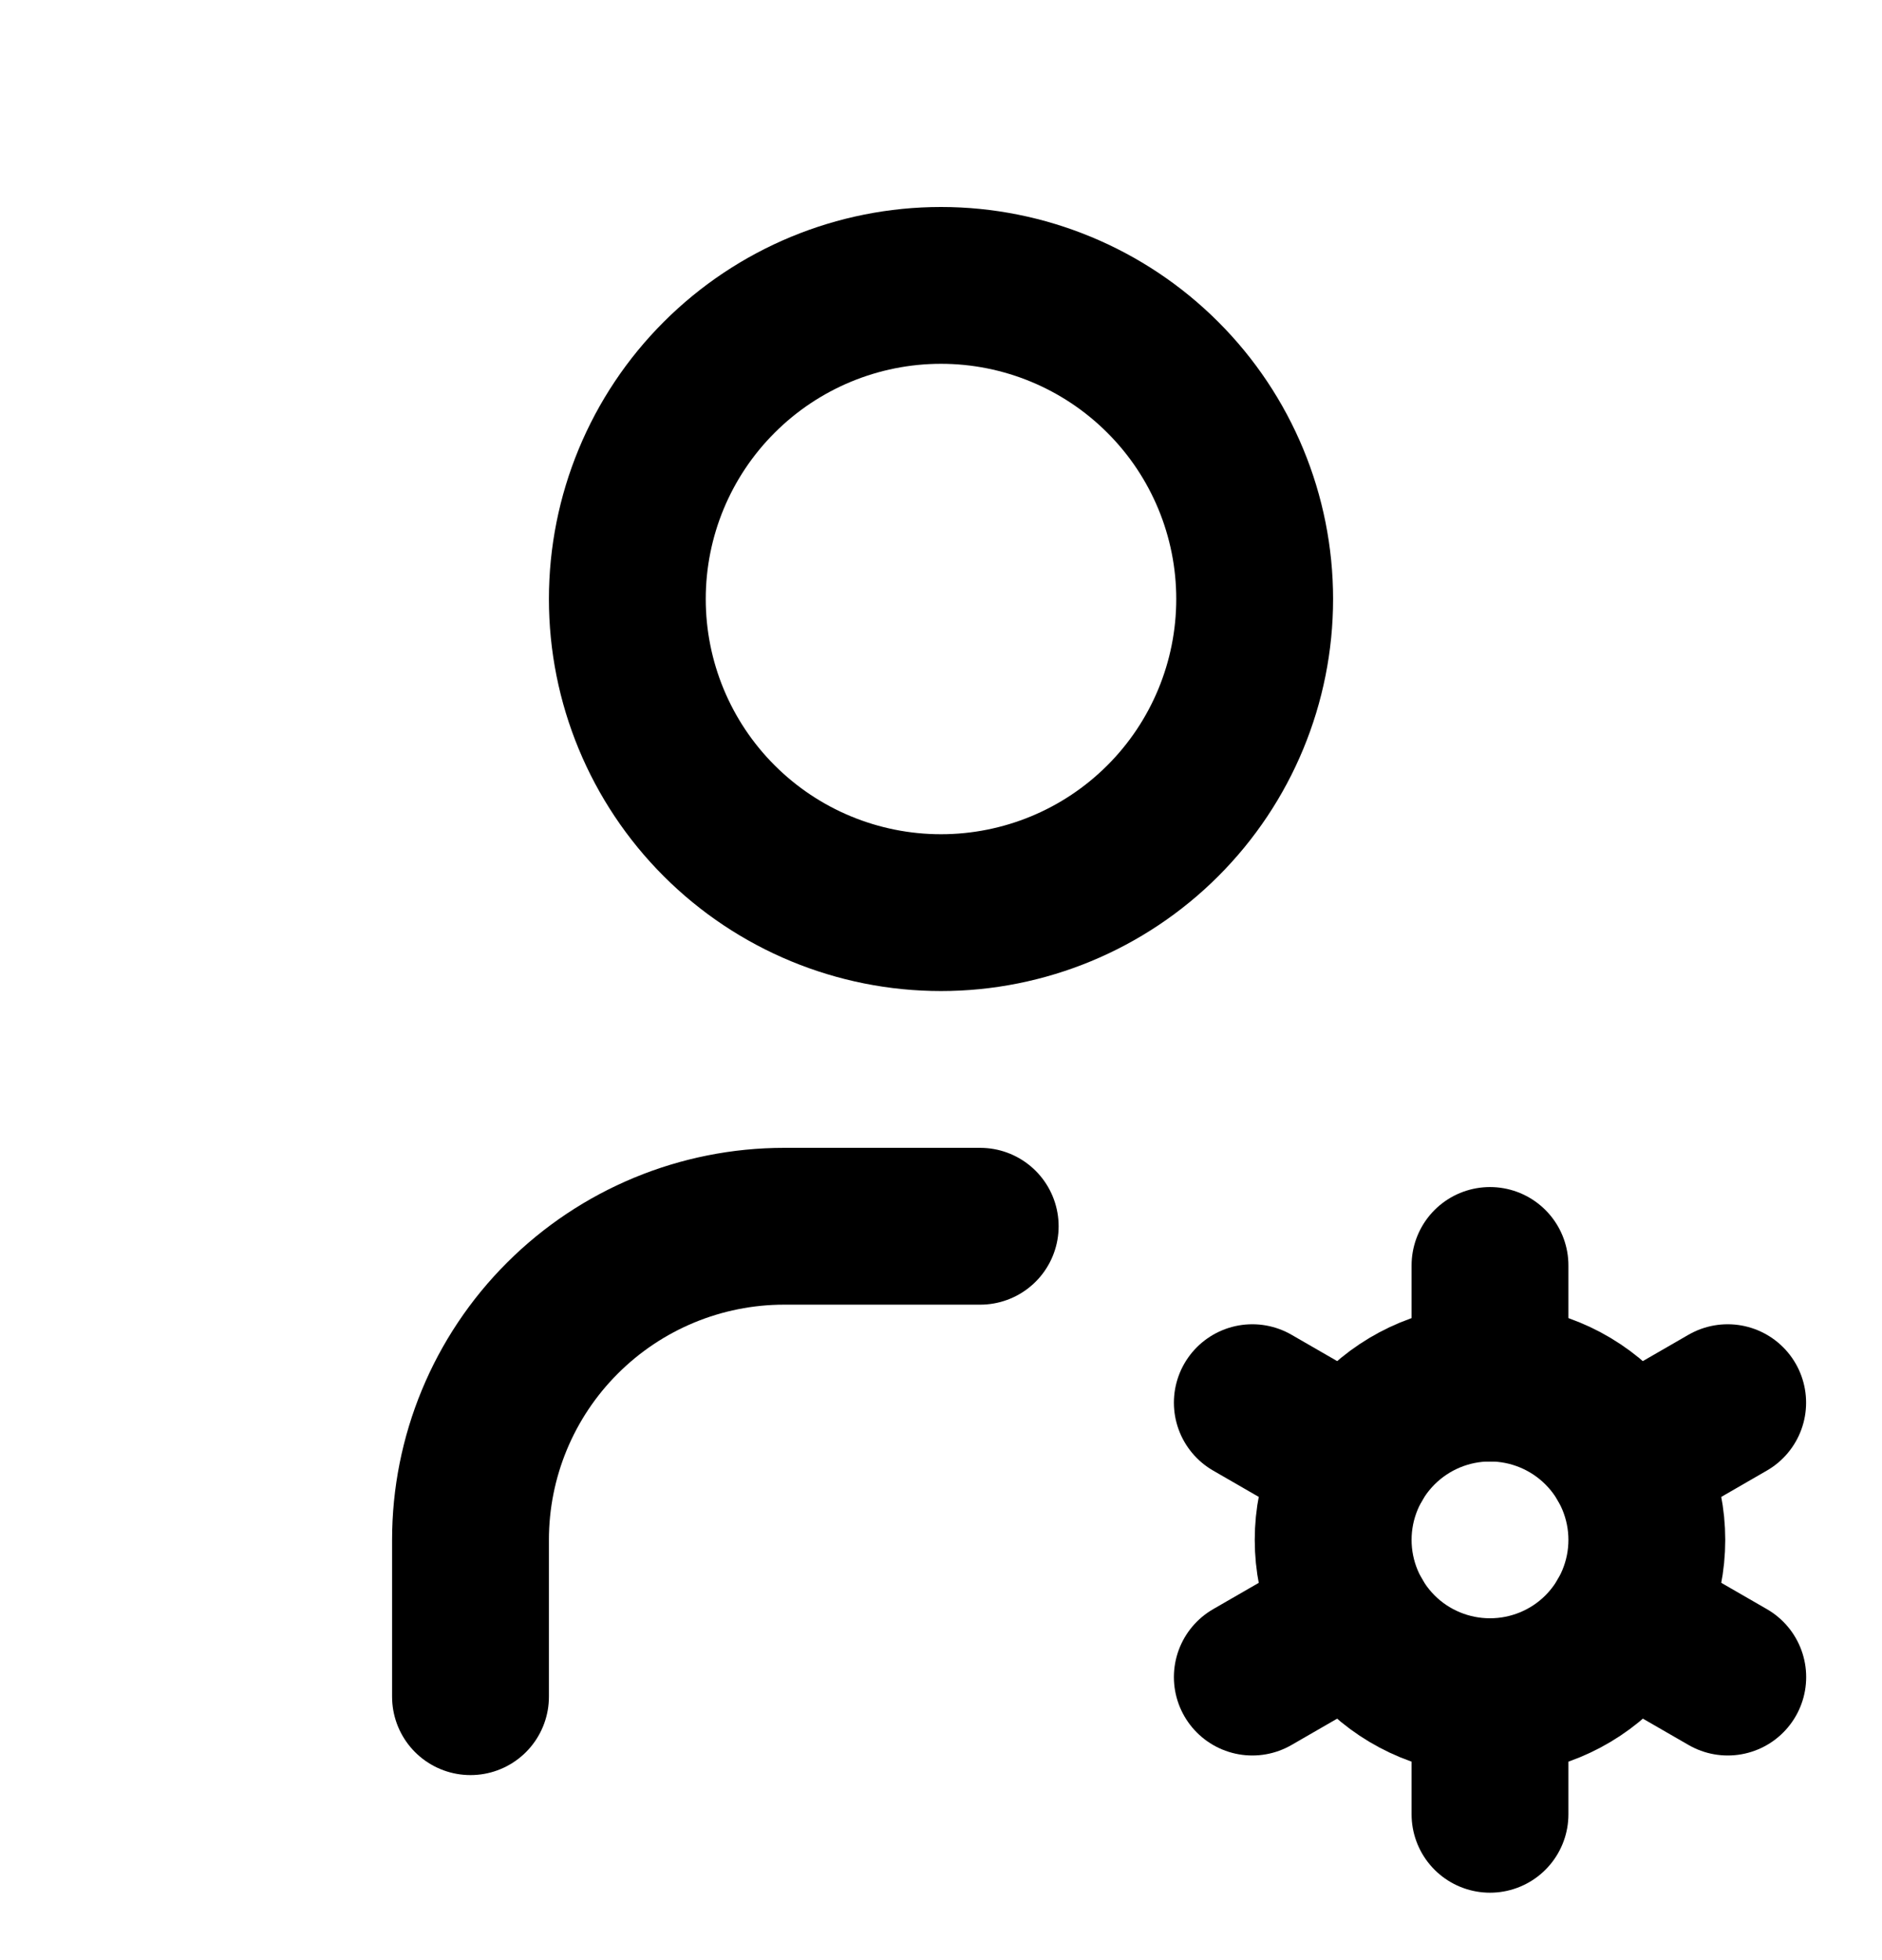 <svg width="24" height="25" viewBox="0 0 24 25" fill="none" xmlns="http://www.w3.org/2000/svg">
<g clip-path="url(#clip0_384_700)">
<path d="M8 7.64C8 8.701 8.421 9.719 9.172 10.469C9.922 11.219 10.939 11.64 12 11.64C13.061 11.64 14.078 11.219 14.828 10.469C15.579 9.719 16 8.701 16 7.64C16 6.579 15.579 5.562 14.828 4.812C14.078 4.062 13.061 3.64 12 3.64C10.939 3.64 9.922 4.062 9.172 4.812C8.421 5.562 8 6.579 8 7.64Z" stroke="black" stroke-width="2" stroke-linecap="round" stroke-linejoin="round"/>
<path d="M6 21.64V19.64C6 18.579 6.421 17.562 7.172 16.812C7.922 16.062 8.939 15.64 10 15.64H12.5" stroke="black" stroke-width="2" stroke-linecap="round" stroke-linejoin="round"/>
<path d="M17.001 19.64C17.001 20.171 17.212 20.679 17.587 21.055C17.962 21.43 18.471 21.64 19.001 21.64C19.531 21.64 20.04 21.43 20.415 21.055C20.79 20.679 21.001 20.171 21.001 19.64C21.001 19.11 20.79 18.601 20.415 18.226C20.04 17.851 19.531 17.64 19.001 17.64C18.471 17.64 17.962 17.851 17.587 18.226C17.212 18.601 17.001 19.11 17.001 19.64Z" stroke="black" stroke-width="2" stroke-linecap="round" stroke-linejoin="round"/>
<path d="M19.001 16.14V17.64" stroke="black" stroke-width="2" stroke-linecap="round" stroke-linejoin="round"/>
<path d="M19.001 21.64V23.14" stroke="black" stroke-width="2" stroke-linecap="round" stroke-linejoin="round"/>
<path d="M22.032 17.89L20.733 18.64" stroke="black" stroke-width="2" stroke-linecap="round" stroke-linejoin="round"/>
<path d="M17.27 20.64L15.97 21.39" stroke="black" stroke-width="2" stroke-linecap="round" stroke-linejoin="round"/>
<path d="M15.97 17.89L17.27 18.64" stroke="black" stroke-width="2" stroke-linecap="round" stroke-linejoin="round"/>
<path d="M20.733 20.64L22.033 21.39" stroke="black" stroke-width="2" stroke-linecap="round" stroke-linejoin="round"/>
</g>
<defs>
<clipPath id="clip0_384_700">
<rect width="24" height="24" fill="white" transform="translate(0 0.64)"/>
</clipPath>
</defs>
</svg>
